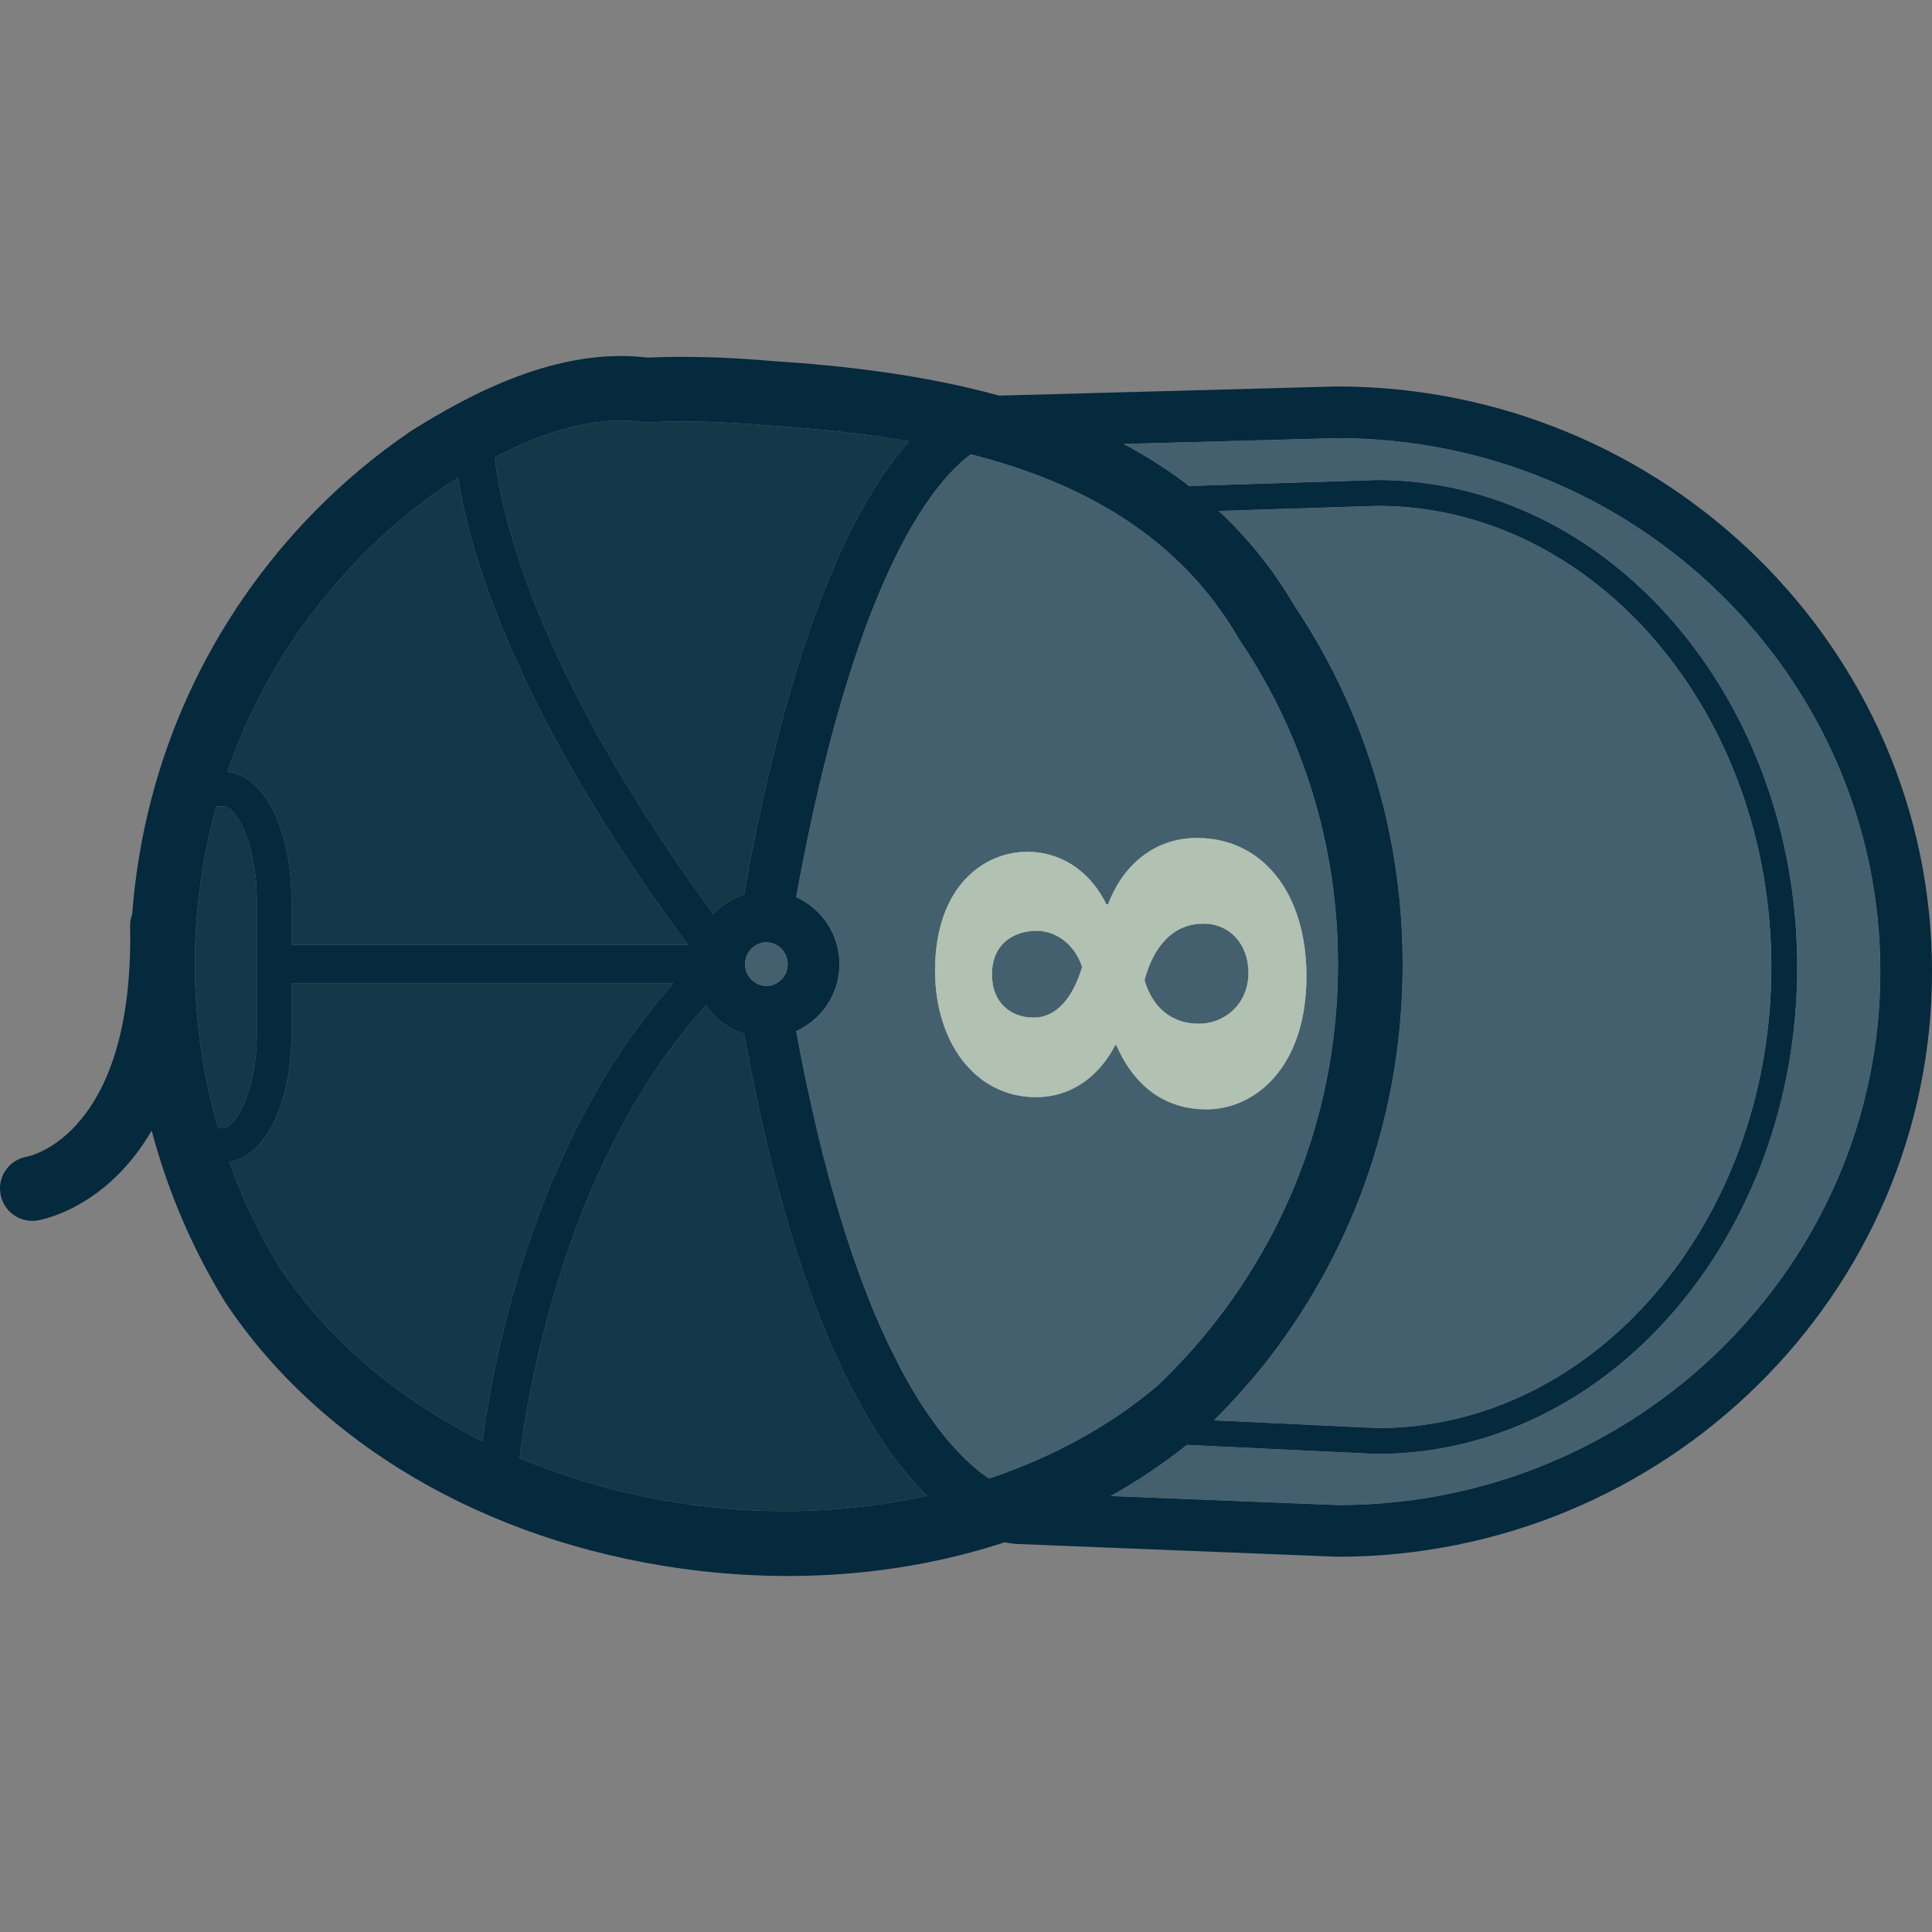 <?xml version="1.0" encoding="iso-8859-1"?>
<!-- Generator: Adobe Illustrator 18.0.0, SVG Export Plug-In . SVG Version: 6.00 Build 0)  -->
<!DOCTYPE svg PUBLIC "-//W3C//DTD SVG 1.1//EN" "http://www.w3.org/Graphics/SVG/1.1/DTD/svg11.dtd">
<svg version="1.1" id="Capa_1" xmlns="http://www.w3.org/2000/svg" xmlns:xlink="http://www.w3.org/1999/xlink" x="0px" y="0px"
	 viewBox="0 0 236.663 236.663" style="enable-background:new 0 0 236.663 236.663;" xml:space="preserve">
<rect x="0" y="0" width="236.663" height="236.663" fill="#808080" stroke="none"/>
<g>
	<path style="fill:#F2F2F2;" d="M230.334,119.016c0-36.032-29.838-65.346-66.514-65.346l-26.207,0.707
		c2.811,1.494,5.508,3.198,8.055,5.16l22.996-0.736c28.409-0.001,51.484,26.757,51.484,59.648c0,32.893-23.075,59.652-51.433,59.652
		l-23.335-1.104c-2.916,2.331-6.035,4.419-9.331,6.26l27.898,1.109C200.496,184.364,230.334,155.047,230.334,119.016z"/>
	<path style="opacity:0.73;fill:#05293D;" d="M230.334,119.016c0-36.032-29.838-65.346-66.514-65.346l-26.207,0.707
		c2.811,1.494,5.508,3.198,8.055,5.16l22.996-0.736c28.409-0.001,51.484,26.757,51.484,59.648c0,32.893-23.075,59.652-51.433,59.652
		l-23.335-1.104c-2.916,2.331-6.035,4.419-9.331,6.26l27.898,1.109C200.496,184.364,230.334,155.047,230.334,119.016z"/>
	<path style="fill:#F2F2F2;" d="M216.986,118.448c0-31.146-21.654-56.484-48.27-56.484l-19.444,0.622
		c3.513,3.258,6.654,7.094,9.294,11.626c2.781,4.135,5.182,8.596,7.132,13.257c4.061,9.702,6.118,20.011,6.118,30.636
		c0,17.581-5.609,34.214-16.228,48.096c-2.102,2.746-4.438,5.332-6.889,7.787l20.09,0.949
		C195.332,174.935,216.986,149.595,216.986,118.448z"/>
	<path style="opacity:0.73;fill:#05293D;" d="M216.986,118.448c0-31.146-21.654-56.484-48.27-56.484l-19.444,0.622
		c3.513,3.258,6.654,7.094,9.294,11.626c2.781,4.135,5.182,8.596,7.132,13.257c4.061,9.702,6.118,20.011,6.118,30.636
		c0,17.581-5.609,34.214-16.228,48.096c-2.102,2.746-4.438,5.332-6.889,7.787l20.09,0.949
		C195.332,174.935,216.986,149.595,216.986,118.448z"/>
	<path style="fill:#F2F2F2;" d="M146.768,125.397c3.182,0.068,6.162-2.371,6.162-6.23c0-3.586-2.371-6.023-5.484-6.023
		c-3.859,0-6.162,2.91-7.245,6.904C141.149,123.434,143.586,125.397,146.768,125.397z"/>
	<path style="opacity:0.73;fill:#05293D;" d="M146.768,125.397c3.182,0.068,6.162-2.371,6.162-6.23c0-3.586-2.371-6.023-5.484-6.023
		c-3.859,0-6.162,2.91-7.245,6.904C141.149,123.434,143.586,125.397,146.768,125.397z"/>
	<path style="fill:#F2F2F2;" d="M141.847,169.699c2.691-2.561,5.2-5.358,7.457-8.309c9.551-12.488,14.6-27.458,14.6-43.286
		c0-9.568-1.849-18.852-5.505-27.58c-1.767-4.227-3.943-8.262-6.465-11.996l-0.147-0.232c-7.394-12.786-19.494-19.248-32.862-22.647
		c-4.865,3.576-14.337,15.416-21.402,54.249c3.119,1.409,5.303,4.547,5.303,8.207c0,3.652-2.184,6.791-5.298,8.202
		c3.225,17.565,7.213,29.671,11.136,38.025c0.065,0.114,0.131,0.222,0.196,0.338c0.434,0.781,1.149,2.217,2,3.985
		c3.955,7.154,7.681,10.717,10.295,12.469C128.927,178.518,135.994,174.681,141.847,169.699z M114.541,118.897
		c0-10.291,5.959-14.556,11.306-14.556c3.793,0,7.517,2.03,9.682,6.433h0.204c1.625-4.334,5.281-8.125,10.9-8.125
		c7.989,0,13.404,6.703,13.404,16.926c0,11.17-6.295,16.316-12.253,16.316c-5.281,0-8.938-3.047-11.037-7.854h-0.135
		c-2.234,4.266-5.821,6.365-9.681,6.365C119.484,134.402,114.541,127.699,114.541,118.897z"/>
	<path style="opacity:0.73;fill:#05293D;" d="M141.847,169.699c2.691-2.561,5.2-5.358,7.457-8.309
		c9.551-12.488,14.6-27.458,14.6-43.286c0-9.568-1.849-18.852-5.505-27.58c-1.767-4.227-3.943-8.262-6.465-11.996l-0.147-0.232
		c-7.394-12.786-19.494-19.248-32.862-22.647c-4.865,3.576-14.337,15.416-21.402,54.249c3.119,1.409,5.303,4.547,5.303,8.207
		c0,3.652-2.184,6.791-5.298,8.202c3.225,17.565,7.213,29.671,11.136,38.025c0.065,0.114,0.131,0.222,0.196,0.338
		c0.434,0.781,1.149,2.217,2,3.985c3.955,7.154,7.681,10.717,10.295,12.469C128.927,178.518,135.994,174.681,141.847,169.699z
		 M114.541,118.897c0-10.291,5.959-14.556,11.306-14.556c3.793,0,7.517,2.03,9.682,6.433h0.204c1.625-4.334,5.281-8.125,10.9-8.125
		c7.989,0,13.404,6.703,13.404,16.926c0,11.17-6.295,16.316-12.253,16.316c-5.281,0-8.938-3.047-11.037-7.854h-0.135
		c-2.234,4.266-5.821,6.365-9.681,6.365C119.484,134.402,114.541,127.699,114.541,118.897z"/>
	<path style="fill:#F2F2F2;" d="M93.88,115.426c-1.441,0-2.614,1.202-2.614,2.679c0,1.477,1.173,2.674,2.614,2.674
		c1.441,0,2.614-1.197,2.614-2.674C96.493,116.628,95.321,115.426,93.88,115.426z"/>
	<path style="opacity:0.73;fill:#05293D;" d="M93.88,115.426c-1.441,0-2.614,1.202-2.614,2.679c0,1.477,1.173,2.674,2.614,2.674
		c1.441,0,2.614-1.197,2.614-2.674C96.493,116.628,95.321,115.426,93.88,115.426z"/>
	<path style="fill:#F2F2F2;" d="M132.551,118.49c-0.677-2.369-2.845-4.467-5.553-4.467c-2.775,0-5.484,1.557-5.484,5.348
		c0,3.521,2.371,5.279,5.079,5.279C129.571,124.651,131.466,122.012,132.551,118.49z"/>
	<path style="opacity:0.73;fill:#05293D;" d="M132.551,118.49c-0.677-2.369-2.845-4.467-5.553-4.467
		c-2.775,0-5.484,1.557-5.484,5.348c0,3.521,2.371,5.279,5.079,5.279C129.571,124.651,131.466,122.012,132.551,118.49z"/>
	<path style="fill:#F2F2F2;" d="M87.373,111.967c1.024-1.104,2.318-1.921,3.775-2.395c4.517-25.184,10.684-43.107,18.355-53.239
		c0.646-0.857,1.254-1.599,1.837-2.28c-5.748-0.995-11.612-1.566-17.329-1.941c-5.402-0.468-10.157-0.593-14.618-0.388l-0.36,0.018
		l-0.354-0.048c-6.167-0.833-12.63,1.499-18.079,4.315C61.409,63.048,65.651,82.342,87.373,111.967z"/>
	<path style="opacity:0.73;fill:#05293D;" d="M87.373,111.967c1.024-1.104,2.318-1.921,3.775-2.395
		c4.517-25.184,10.684-43.107,18.355-53.239c0.646-0.857,1.254-1.599,1.837-2.28c-5.748-0.995-11.612-1.566-17.329-1.941
		c-5.402-0.468-10.157-0.593-14.618-0.388l-0.36,0.018l-0.354-0.048c-6.167-0.833-12.63,1.499-18.079,4.315
		C61.409,63.048,65.651,82.342,87.373,111.967z"/>
	<path style="opacity:0.73;fill:#05293D;" d="M87.373,111.967c1.024-1.104,2.318-1.921,3.775-2.395
		c4.517-25.184,10.684-43.107,18.355-53.239c0.646-0.857,1.254-1.599,1.837-2.28c-5.748-0.995-11.612-1.566-17.329-1.941
		c-5.402-0.468-10.157-0.593-14.618-0.388l-0.36,0.018l-0.354-0.048c-6.167-0.833-12.63,1.499-18.079,4.315
		C61.409,63.048,65.651,82.342,87.373,111.967z"/>
	<path style="fill:#F2F2F2;" d="M91.152,126.636c-1.909-0.621-3.56-1.84-4.669-3.477c-16.825,18.479-21.657,46.06-22.85,55.456
		c6.429,2.695,13.42,4.639,20.818,5.676c9.984,1.398,19.916,0.973,29.132-1.064C106.347,176.148,97.283,160.605,91.152,126.636z"/>
	<path style="opacity:0.73;fill:#05293D;" d="M91.152,126.636c-1.909-0.621-3.56-1.84-4.669-3.477
		c-16.825,18.479-21.657,46.06-22.85,55.456c6.429,2.695,13.42,4.639,20.818,5.676c9.984,1.398,19.916,0.973,29.132-1.064
		C106.347,176.148,97.283,160.605,91.152,126.636z"/>
	<path style="opacity:0.73;fill:#05293D;" d="M91.152,126.636c-1.909-0.621-3.56-1.84-4.669-3.477
		c-16.825,18.479-21.657,46.06-22.85,55.456c6.429,2.695,13.42,4.639,20.818,5.676c9.984,1.398,19.916,0.973,29.132-1.064
		C106.347,176.148,97.283,160.605,91.152,126.636z"/>
	<path style="fill:#F2F2F2;" d="M31.458,126.589v-16.273c0-7.16-2.611-11.542-4.035-11.542h-0.919
		c-1.523,5.469-2.407,11.15-2.595,16.956l0.004,4.748c0.195,6.035,1.138,11.936,2.799,17.652h0.711
		C28.846,138.13,31.458,133.747,31.458,126.589z"/>
	<path style="opacity:0.73;fill:#05293D;" d="M31.458,126.589v-16.273c0-7.16-2.611-11.542-4.035-11.542h-0.919
		c-1.523,5.469-2.407,11.15-2.595,16.956l0.004,4.748c0.195,6.035,1.138,11.936,2.799,17.652h0.711
		C28.846,138.13,31.458,133.747,31.458,126.589z"/>
	<path style="opacity:0.73;fill:#05293D;" d="M31.458,126.589v-16.273c0-7.16-2.611-11.542-4.035-11.542h-0.919
		c-1.523,5.469-2.407,11.15-2.595,16.956l0.004,4.748c0.195,6.035,1.138,11.936,2.799,17.652h0.711
		C28.846,138.13,31.458,133.747,31.458,126.589z"/>
	<path style="fill:#F2F2F2;" d="M108.664,164.332c0.736,1.568,1.47,3.009,2.196,4.323c-0.851-1.769-1.567-3.204-2-3.985
		C108.795,164.554,108.729,164.446,108.664,164.332z"/>
	<path style="opacity:0.73;fill:#05293D;" d="M108.664,164.332c0.736,1.568,1.47,3.009,2.196,4.323
		c-0.851-1.769-1.567-3.204-2-3.985C108.795,164.554,108.729,164.446,108.664,164.332z"/>
	<path style="opacity:0.73;fill:#05293D;" d="M108.664,164.332c0.736,1.568,1.47,3.009,2.196,4.323
		c-0.851-1.769-1.567-3.204-2-3.985C108.795,164.554,108.729,164.446,108.664,164.332z"/>
	<path style="fill:#F2F2F2;" d="M59.095,176.542c1.485-10.959,6.678-37.358,23.401-56.064h-46.79v6.111
		c0,8.58-3.238,15.133-7.63,15.73c0.535,1.485,1.102,2.963,1.74,4.419c1.266,2.893,2.739,5.729,4.378,8.425
		C40.096,164.061,48.709,171.362,59.095,176.542z"/>
	<path style="opacity:0.73;fill:#05293D;" d="M59.095,176.542c1.485-10.959,6.678-37.358,23.401-56.064h-46.79v6.111
		c0,8.58-3.238,15.133-7.63,15.73c0.535,1.485,1.102,2.963,1.74,4.419c1.266,2.893,2.739,5.729,4.378,8.425
		C40.096,164.061,48.709,171.362,59.095,176.542z"/>
	<path style="opacity:0.73;fill:#05293D;" d="M59.095,176.542c1.485-10.959,6.678-37.358,23.401-56.064h-46.79v6.111
		c0,8.58-3.238,15.133-7.63,15.73c0.535,1.485,1.102,2.963,1.74,4.419c1.266,2.893,2.739,5.729,4.378,8.425
		C40.096,164.061,48.709,171.362,59.095,176.542z"/>
	<path style="fill:#F2F2F2;" d="M54.612,59.462c-3.578,2.44-7.063,5.344-10.235,8.552c-7.537,7.616-13.121,16.673-16.548,26.548
		c4.517,0.381,7.876,7.015,7.876,15.754v5.414h48.552C63.026,87.062,57.512,67.59,56.123,58.53
		C55.602,58.845,55.094,59.158,54.612,59.462z"/>
	<path style="opacity:0.73;fill:#05293D;" d="M54.612,59.462c-3.578,2.44-7.063,5.344-10.235,8.552
		c-7.537,7.616-13.121,16.673-16.548,26.548c4.517,0.381,7.876,7.015,7.876,15.754v5.414h48.552
		C63.026,87.062,57.512,67.59,56.123,58.53C55.602,58.845,55.094,59.158,54.612,59.462z"/>
	<path style="opacity:0.73;fill:#05293D;" d="M54.612,59.462c-3.578,2.44-7.063,5.344-10.235,8.552
		c-7.537,7.616-13.121,16.673-16.548,26.548c4.517,0.381,7.876,7.015,7.876,15.754v5.414h48.552
		C63.026,87.062,57.512,67.59,56.123,58.53C55.602,58.845,55.094,59.158,54.612,59.462z"/>
	<path style="fill:#05293D;" d="M163.734,47.34l-41.349,1.121c-9.291-2.556-18.931-3.661-27.773-4.235
		c-5.537-0.484-10.525-0.624-15.239-0.42c-11.066-1.337-21.817,4.461-29.095,9.038c-4.118,2.804-7.996,6.033-11.525,9.603
		c-13.276,13.421-21.147,30.832-22.562,49.55c-0.156,0.425-0.253,0.877-0.253,1.354v0.081c0.014,0.484,0.017,0.959,0.017,1.425
		c0,23.962-12.029,26.712-12.675,26.839c-2.126,0.369-3.58,2.375-3.228,4.521c0.344,2.156,2.37,3.629,4.529,3.283
		c0.518-0.08,8.468-1.507,13.998-11.005c1.03,3.884,2.357,7.694,3.985,11.412c1.407,3.222,3.05,6.37,4.951,9.495
		c11.561,17.443,31.912,29.371,55.837,32.725c13.965,1.957,27.575,0.78,39.718-3.202c0.826,0.177,1.439,0.215,1.779,0.218
		l38.972,1.553c40.167,0,72.843-32.154,72.843-71.679C236.663,79.493,203.987,47.34,163.734,47.34z M84.451,184.29
		c-7.397-1.037-14.389-2.98-20.818-5.676c1.193-9.396,6.025-36.977,22.85-55.456c1.11,1.638,2.76,2.856,4.669,3.477
		c6.131,33.969,15.194,49.512,22.43,56.59C104.367,185.263,94.435,185.689,84.451,184.29z M78.68,51.694l0.354,0.048l0.36-0.018
		c4.461-0.205,9.216-0.081,14.618,0.388c5.717,0.375,11.58,0.946,17.329,1.941c-0.583,0.681-1.191,1.423-1.837,2.28
		c-7.671,10.132-13.838,28.055-18.355,53.239c-1.456,0.475-2.751,1.291-3.775,2.395C65.651,82.342,61.409,63.048,60.601,56.008
		C66.049,53.193,72.513,50.86,78.68,51.694z M93.88,120.778c-1.441,0-2.614-1.197-2.614-2.674c0-1.477,1.173-2.679,2.614-2.679
		c1.441,0,2.614,1.202,2.614,2.679C96.493,119.581,95.321,120.778,93.88,120.778z M84.258,115.73H35.706v-5.414
		c0-8.739-3.36-15.373-7.876-15.754c3.428-9.875,9.012-18.932,16.548-26.548c3.172-3.209,6.657-6.112,10.235-8.552
		c0.482-0.303,0.989-0.616,1.511-0.931C57.512,67.59,63.026,87.062,84.258,115.73z M23.913,120.478l-0.004-4.748
		c0.188-5.806,1.073-11.487,2.595-16.956h0.919c1.424,0,4.035,4.382,4.035,11.542v16.273c0,7.158-2.611,11.541-4.035,11.541h-0.711
		C25.051,132.414,24.108,126.513,23.913,120.478z M28.075,142.318c4.392-0.597,7.63-7.149,7.63-15.73v-6.111h46.79
		c-16.723,18.706-21.916,45.105-23.401,56.064c-10.386-5.18-18.999-12.482-24.901-21.38c-1.639-2.696-3.112-5.532-4.378-8.425
		C29.177,145.281,28.61,143.804,28.075,142.318z M110.86,168.655c-0.726-1.314-1.46-2.755-2.196-4.323
		c-3.923-8.354-7.911-20.46-11.136-38.025c3.114-1.411,5.298-4.55,5.298-8.202c0-3.66-2.184-6.798-5.303-8.207
		c7.065-38.833,16.537-50.673,21.402-54.249c13.368,3.399,25.468,9.861,32.862,22.647l0.147,0.232
		c2.522,3.734,4.698,7.769,6.465,11.996c3.656,8.729,5.505,18.012,5.505,27.58c0,15.828-5.048,30.798-14.6,43.286
		c-2.257,2.95-4.766,5.747-7.457,8.309c-5.853,4.981-12.919,8.818-20.691,11.425C118.541,179.372,114.815,175.81,110.86,168.655z
		 M155.589,166.2c10.619-13.882,16.228-30.515,16.228-48.096c0-10.625-2.058-20.934-6.118-30.636
		c-1.95-4.661-4.352-9.122-7.132-13.257c-2.64-4.532-5.782-8.368-9.294-11.626l19.444-0.622c26.615,0,48.27,25.338,48.27,56.484
		s-21.654,56.486-48.195,56.488l-20.09-0.949C151.152,171.532,153.487,168.946,155.589,166.2z M145.381,176.997l23.335,1.104
		c28.357,0,51.433-26.76,51.433-59.652c0-32.892-23.075-59.65-51.484-59.648l-22.996,0.736c-2.547-1.962-5.244-3.666-8.055-5.16
		l26.207-0.707c36.676,0,66.514,29.314,66.514,65.346c0,36.031-29.838,65.349-66.386,65.351l-27.898-1.109
		C139.346,181.416,142.465,179.328,145.381,176.997z"/>
	<path style="fill:#B1C2B3;" d="M136.612,128.037h0.135c2.099,4.807,5.756,7.854,11.037,7.854c5.959,0,12.253-5.146,12.253-16.316
		c0-10.223-5.416-16.926-13.404-16.926c-5.62,0-9.275,3.791-10.9,8.125h-0.204c-2.166-4.402-5.89-6.433-9.682-6.433
		c-5.347,0-11.306,4.265-11.306,14.556c0,8.803,4.942,15.506,12.39,15.506C130.791,134.402,134.378,132.303,136.612,128.037z
		 M147.445,113.143c3.113,0,5.484,2.438,5.484,6.023c0,3.859-2.98,6.299-6.162,6.23c-3.182,0-5.62-1.963-6.567-5.35
		C141.284,116.053,143.586,113.143,147.445,113.143z M121.514,119.371c0-3.791,2.71-5.348,5.484-5.348
		c2.708,0,4.875,2.098,5.553,4.467c-1.084,3.522-2.98,6.16-5.958,6.16C123.885,124.651,121.514,122.893,121.514,119.371z"/>
</g>
<g>
</g>
<g>
</g>
<g>
</g>
<g>
</g>
<g>
</g>
<g>
</g>
<g>
</g>
<g>
</g>
<g>
</g>
<g>
</g>
<g>
</g>
<g>
</g>
<g>
</g>
<g>
</g>
<g>
</g>
</svg>
